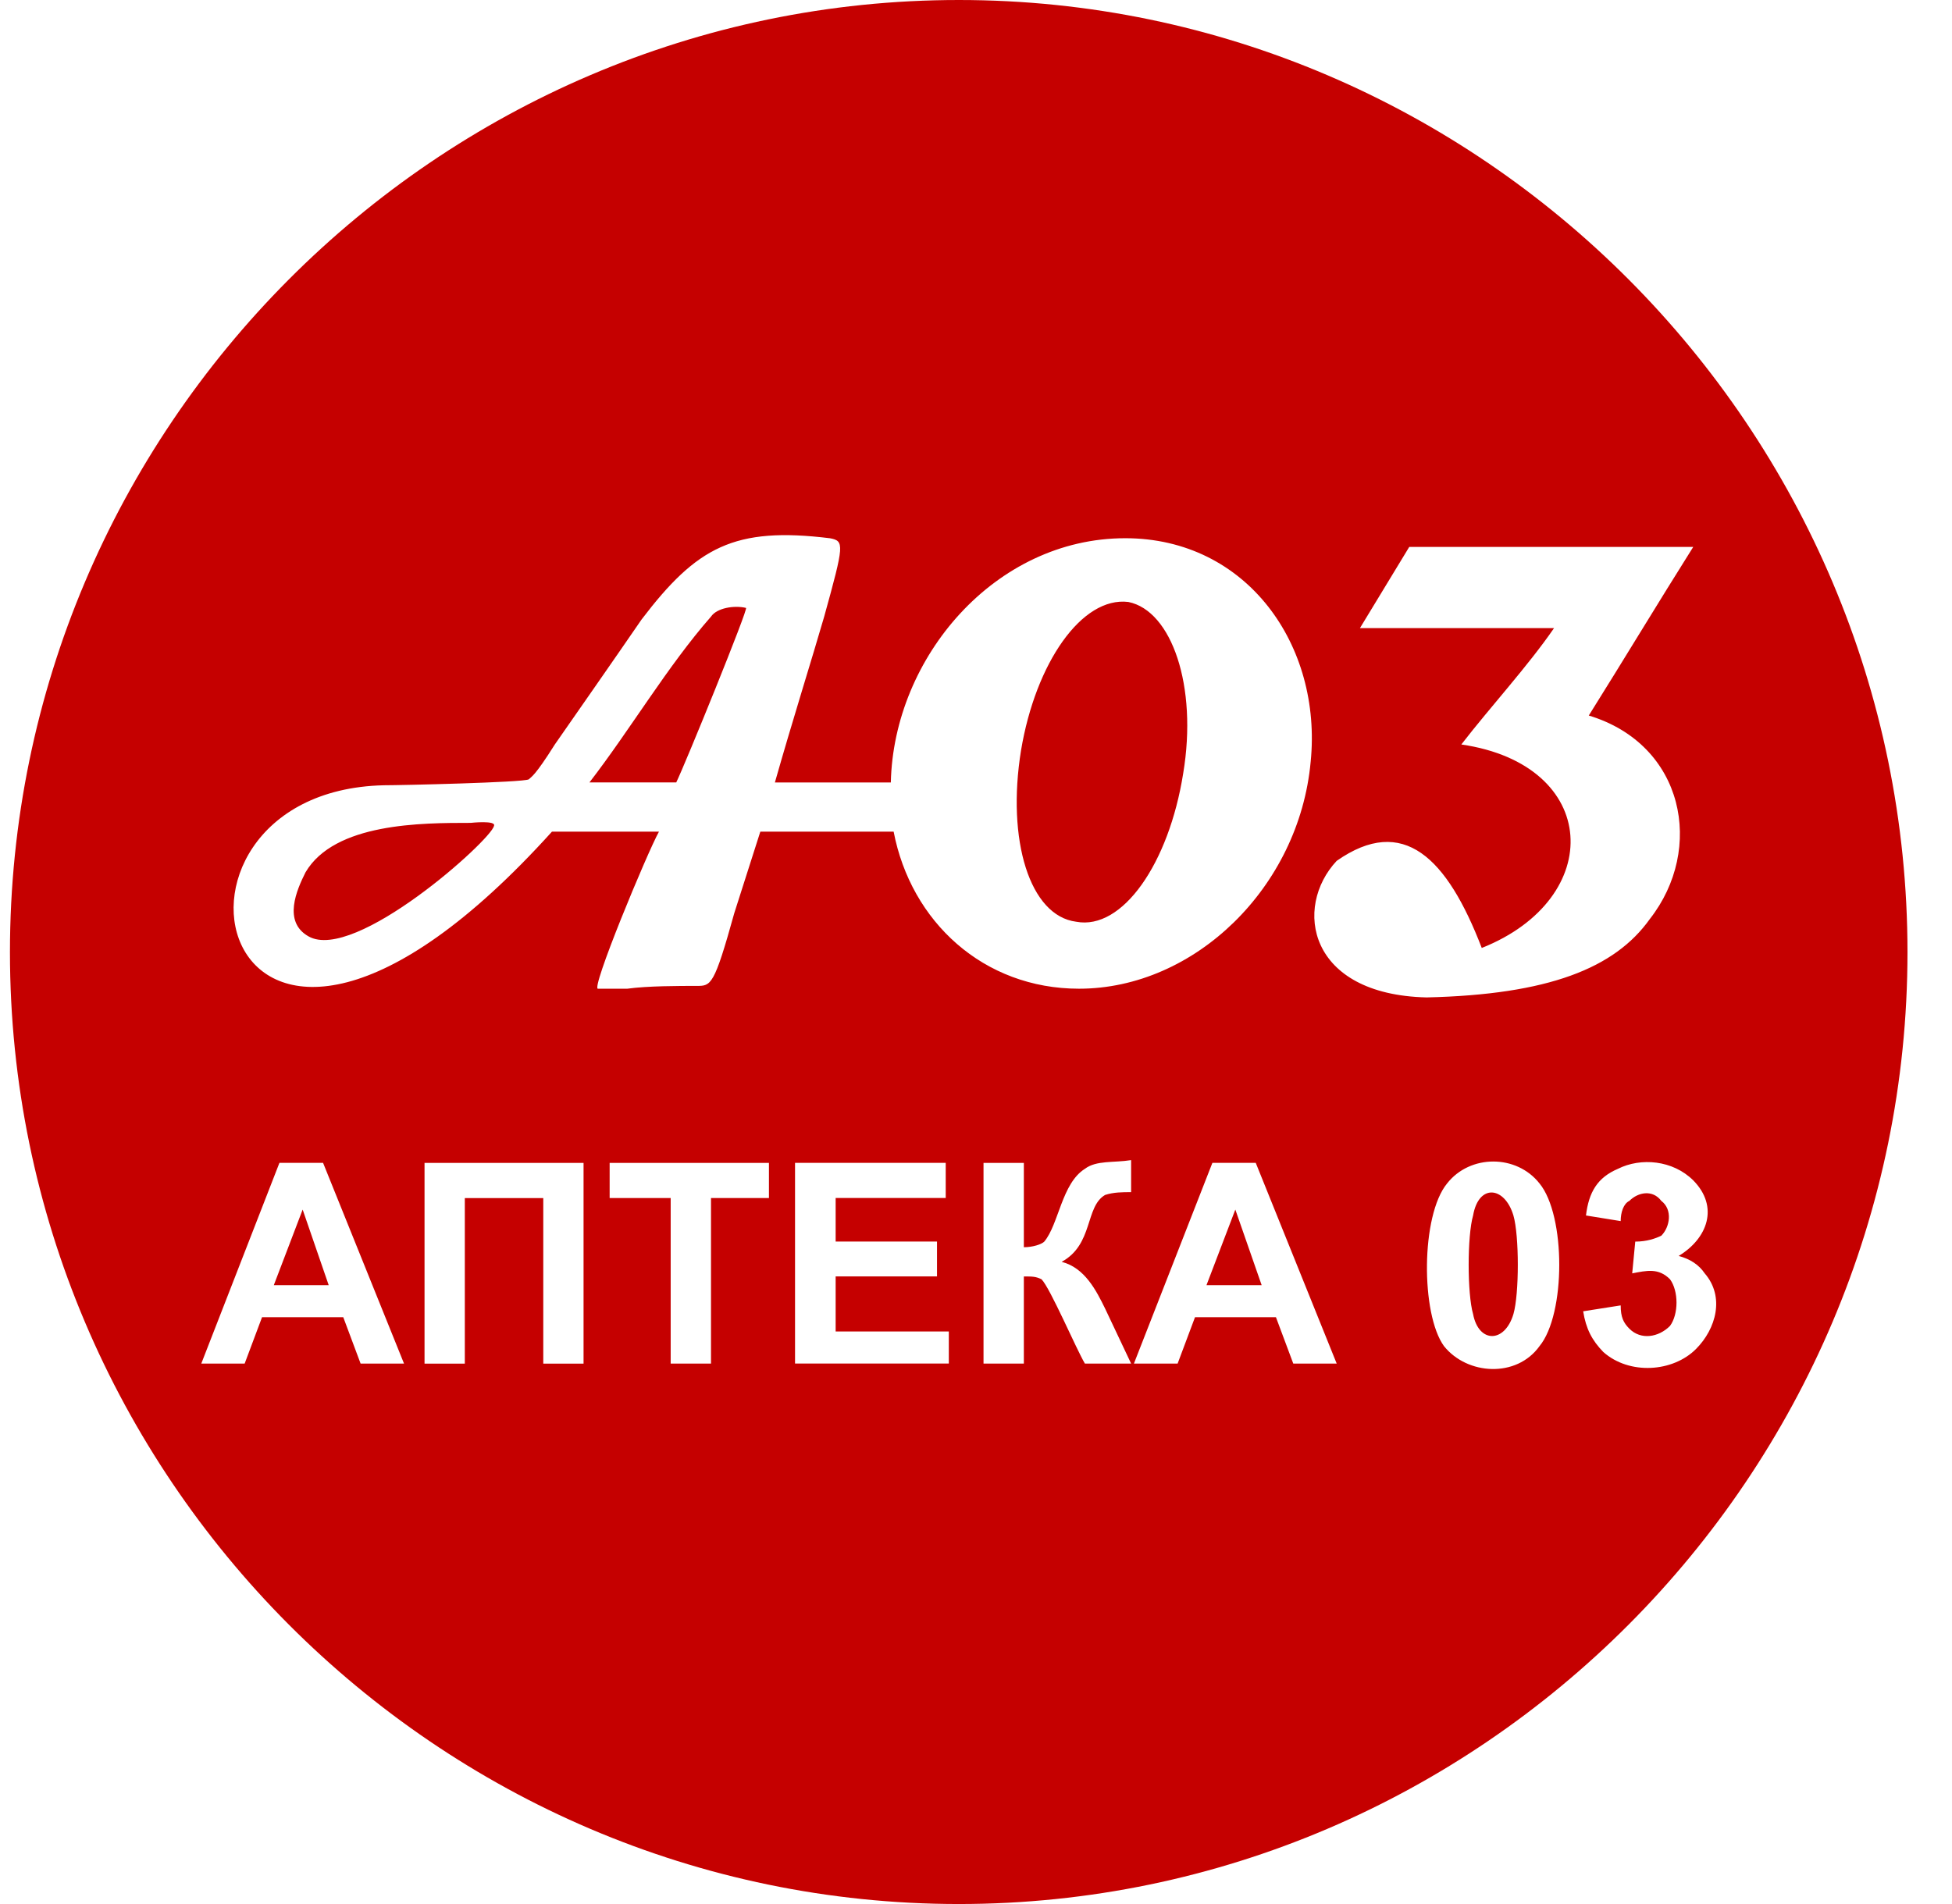 <svg width="41" height="40" viewBox="0 0 41 40" fill="none" xmlns="http://www.w3.org/2000/svg">
<path d="M20.14 0C9.175 0 0.209 8.998 0.209 20.003C0.209 31.002 9.175 40 20.14 40C31.099 40 40.065 31.002 40.065 20.003C40.065 8.998 31.099 0 20.14 0ZM23.699 12.646C24.611 12.829 25.158 14.417 24.852 16.247C24.552 18.142 23.575 19.547 22.605 19.364C21.628 19.24 21.14 17.652 21.446 15.763C21.752 13.927 22.723 12.528 23.699 12.646ZM12.381 16.437C13.234 15.333 14.022 13.993 14.934 12.954C15.057 12.771 15.422 12.712 15.669 12.771C15.728 12.771 14.387 16.065 14.204 16.437H12.381ZM9.887 17.287C8.852 17.287 7.028 17.287 6.417 18.326C6.234 18.692 5.934 19.365 6.481 19.672C7.452 20.221 10.312 17.653 10.375 17.352C10.434 17.228 9.887 17.287 9.887 17.287ZM28.564 13.196L29.6 11.49H35.565C34.836 12.647 34.1 13.869 33.371 15.032C35.383 15.64 35.806 17.836 34.653 19.307C33.918 20.34 32.524 20.895 29.964 20.954C27.47 20.895 27.164 19.059 28.076 18.085C29.476 17.105 30.394 18.02 31.123 19.915C33.735 18.876 33.617 16.066 30.694 15.64C31.305 14.849 32.093 13.993 32.641 13.196H28.563H28.564ZM27.529 16.006C27.288 18.633 25.1 20.771 22.664 20.771C20.658 20.771 19.134 19.366 18.77 17.471H15.97L15.423 19.183C14.999 20.712 14.935 20.712 14.635 20.712C14.27 20.712 13.6 20.712 13.176 20.771C12.806 20.771 12.623 20.771 12.564 20.771C12.382 20.83 13.6 17.902 13.841 17.471H11.594C4.534 25.288 2.587 16.621 8.065 16.497C8.429 16.497 10.982 16.438 11.106 16.373C11.164 16.314 11.229 16.314 11.653 15.641C12.076 15.033 12.929 13.811 13.476 13.014C14.635 11.491 15.423 11.06 17.435 11.308C17.735 11.367 17.735 11.426 17.311 12.955C17.064 13.811 16.641 15.151 16.276 16.438H18.711C18.77 13.811 20.899 11.307 23.635 11.307C26.194 11.307 27.776 13.562 27.529 16.007V16.006ZM34.041 27.424C34.041 27.672 34.1 27.79 34.224 27.914C34.465 28.156 34.836 28.097 35.077 27.855C35.259 27.607 35.259 27.123 35.077 26.875C34.836 26.633 34.589 26.692 34.283 26.751L34.347 26.084C34.589 26.084 34.771 26.019 34.894 25.96C35.077 25.777 35.136 25.411 34.894 25.228C34.712 24.986 34.406 25.045 34.224 25.228C34.1 25.287 34.041 25.47 34.041 25.653L33.312 25.535C33.371 25.045 33.553 24.738 33.983 24.555C34.465 24.313 35.136 24.372 35.565 24.797C36.112 25.352 35.865 26.019 35.259 26.385C35.5 26.45 35.682 26.568 35.806 26.751C36.23 27.241 36.047 27.914 35.624 28.339C35.136 28.829 34.224 28.888 33.677 28.404C33.436 28.156 33.312 27.914 33.253 27.548L34.041 27.424ZM31.788 25.535C31.911 25.96 31.911 27.182 31.788 27.607C31.605 28.221 31.058 28.221 30.941 27.607C30.817 27.182 30.817 25.96 30.941 25.535C31.058 24.862 31.605 24.921 31.788 25.535ZM32.336 24.862C32.889 25.535 32.889 27.607 32.336 28.28C31.853 28.953 30.818 28.888 30.33 28.28C29.842 27.607 29.842 25.535 30.395 24.862C30.877 24.248 31.853 24.248 32.336 24.862ZM26.5 26.999H25.341L25.947 25.411L26.5 26.999ZM28.076 28.646H27.164L26.8 27.672H25.1L24.735 28.646H23.817L25.465 24.43H26.376L28.076 28.646ZM20.658 24.431H21.505V26.202C21.687 26.202 21.876 26.143 21.934 26.084C22.24 25.718 22.299 24.862 22.787 24.555C23.028 24.372 23.393 24.431 23.758 24.372V25.045C23.575 25.045 23.393 25.045 23.211 25.104C22.787 25.352 22.97 26.143 22.299 26.509C22.787 26.633 23.028 27.117 23.211 27.489L23.758 28.646H22.787C22.605 28.339 22.058 27.058 21.876 26.875C21.752 26.816 21.687 26.816 21.505 26.816V28.646H20.658V24.43V24.431ZM16.699 28.646V24.43H19.864V25.168H17.552V26.083H19.681V26.815H17.552V27.972H19.929V28.645H16.699V28.646ZM14.087 28.646V25.169H12.805V24.431H16.151V25.169H14.934V28.646H14.087ZM8.916 24.431H12.257V28.647H11.411V25.17H9.763V28.647H8.917V24.431H8.916ZM6.904 26.999H5.751L6.357 25.411L6.904 26.999ZM8.486 28.646H7.574L7.21 27.672H5.504L5.139 28.646H4.228L5.869 24.43H6.786L8.486 28.646Z" fill="#C50000"/>
</svg>
